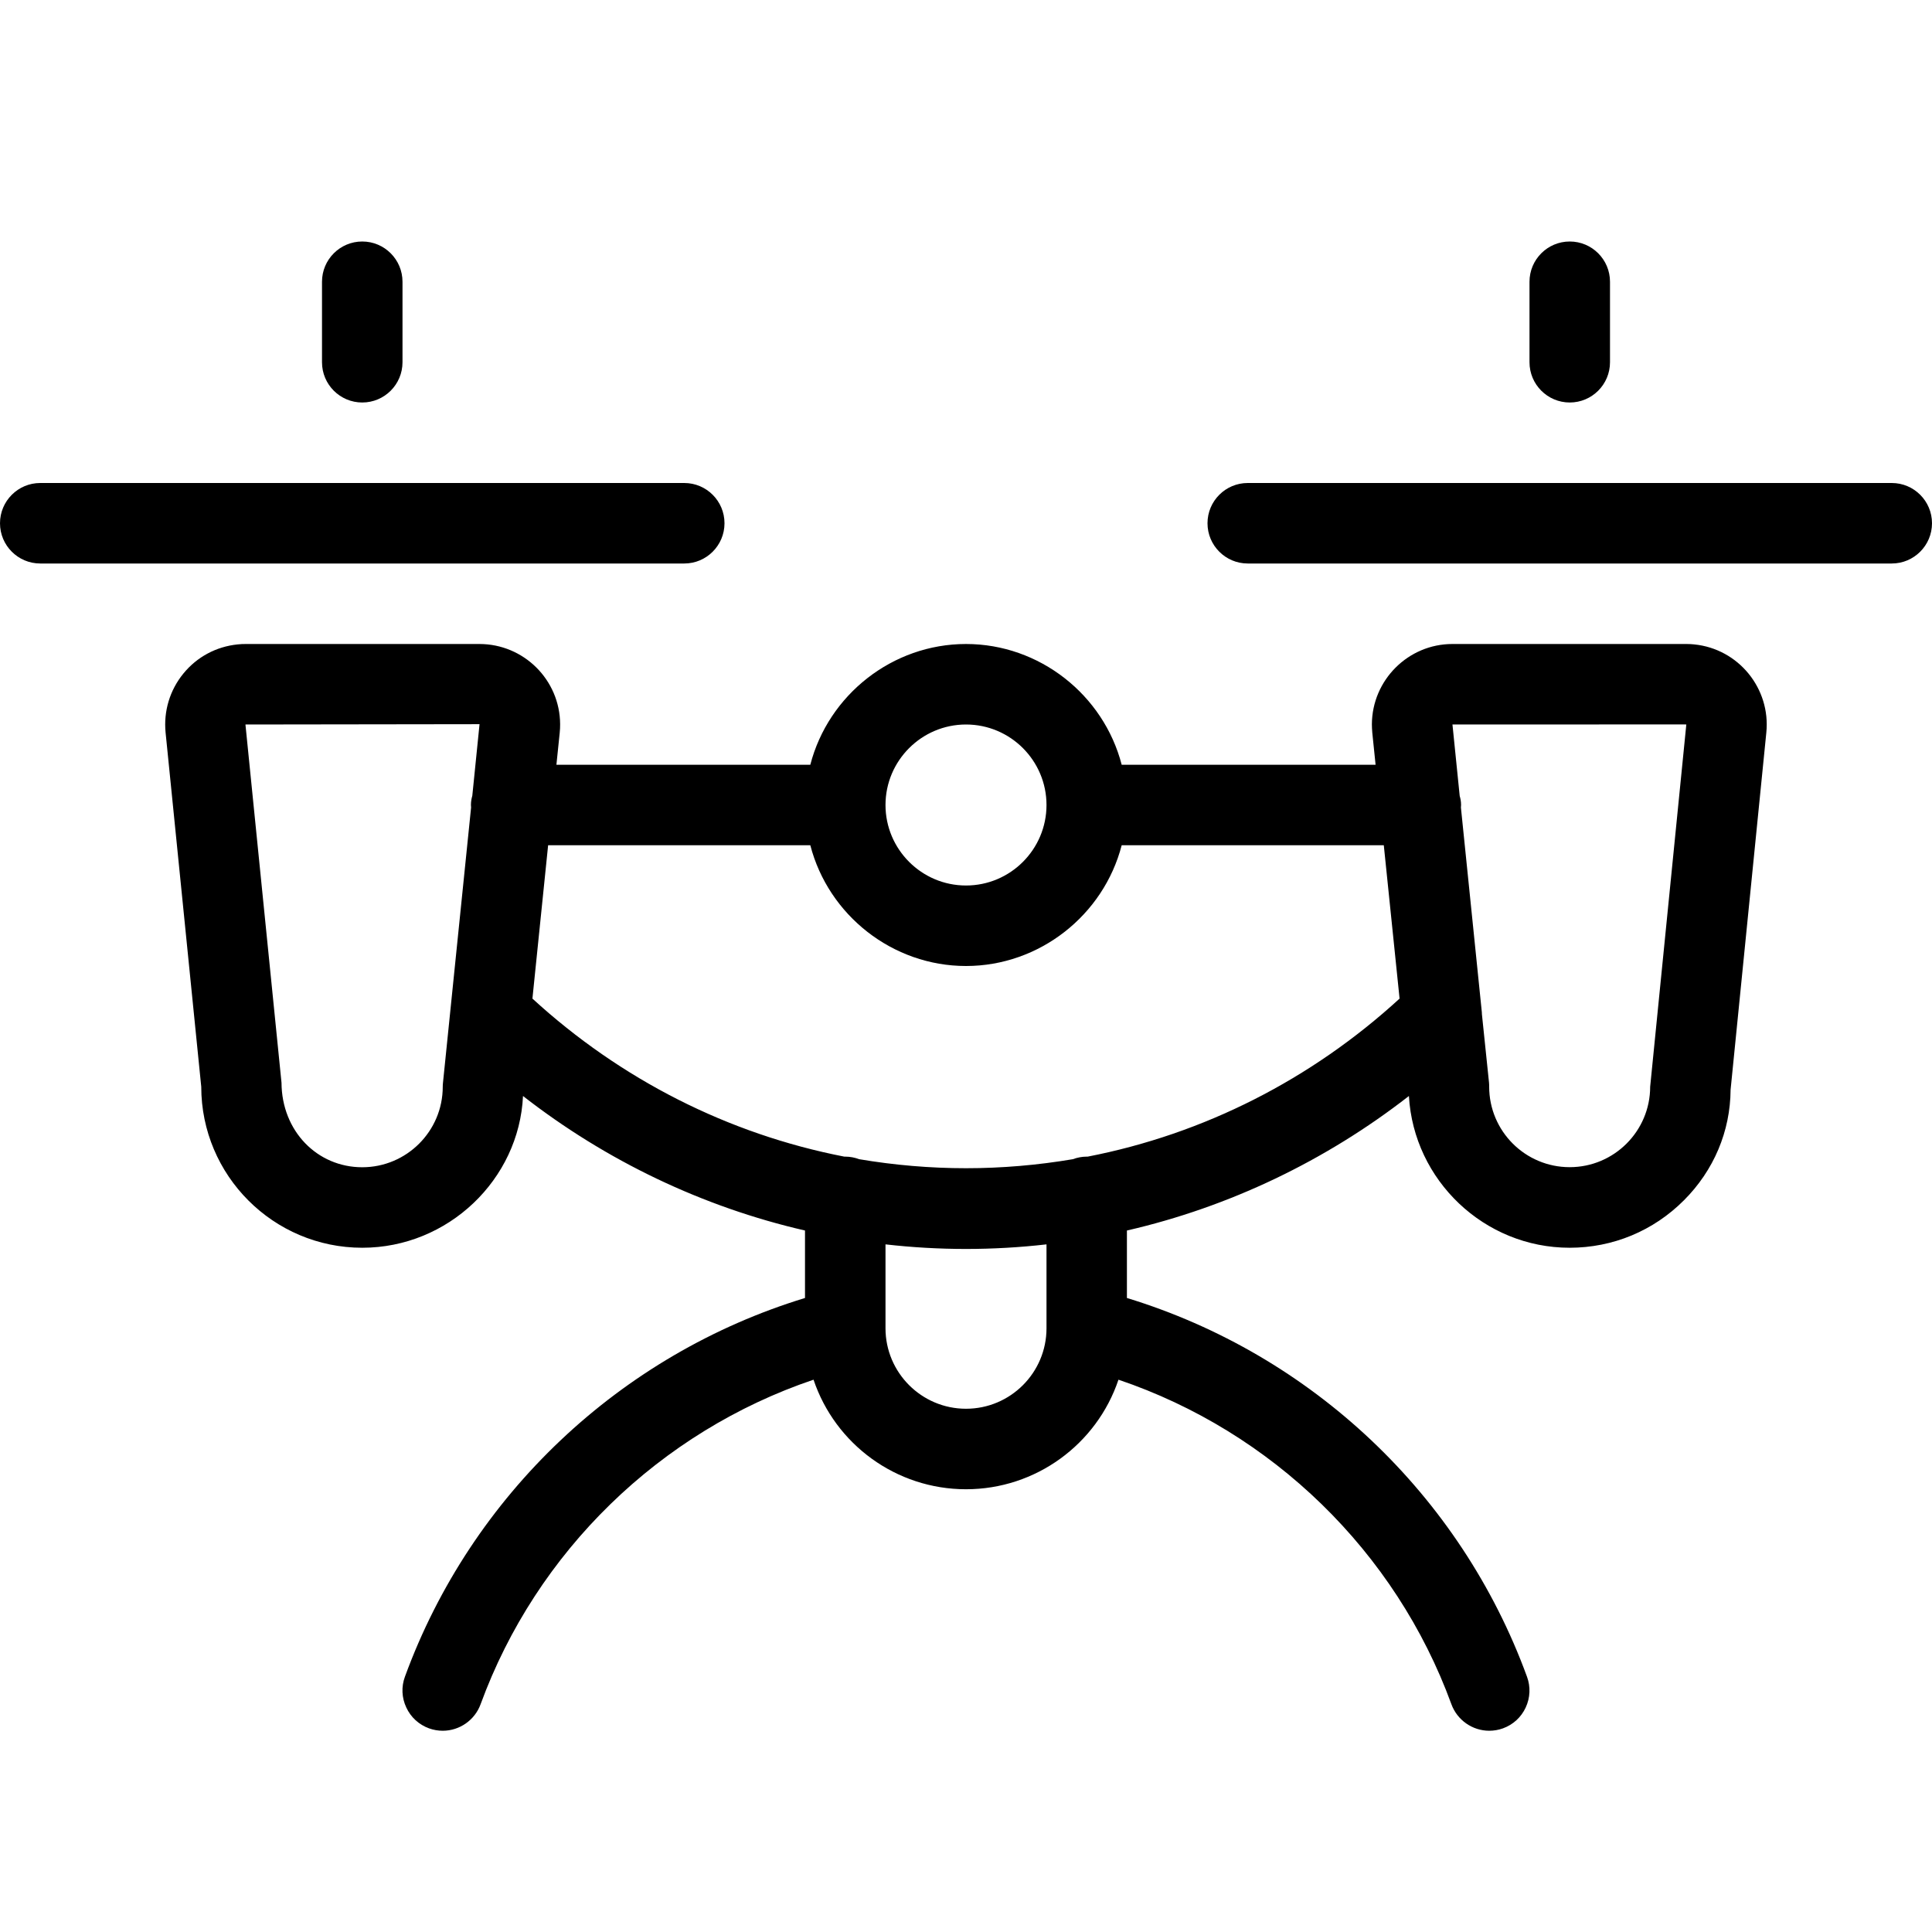 <?xml version="1.0" encoding="utf-8"?>
<!-- Generator: Adobe Illustrator 22.1.0, SVG Export Plug-In . SVG Version: 6.00 Build 0)  -->
<svg version="1.1" id="Layer_1" xmlns="http://www.w3.org/2000/svg" xmlns:xlink="http://www.w3.org/1999/xlink" x="0px" y="0px"
	 viewBox="0 0 24 24" style="enable-background:new 0 0 24 24;" xml:space="preserve">
<g>
	<title>drone</title>
	<path d="M0.5,7C0.224,7,0,6.776,0,6.5S0.224,6,0.5,6h8C8.776,6,9,6.224,9,6.5S8.776,7,8.5,7H0.5z"/>
	<path d="M4.5,5C4.224,5,4,4.776,4,4.5v-1C4,3.224,4.224,3,4.5,3S5,3.224,5,3.5v1C5,4.776,4.776,5,4.5,5z"/>
	<path d="M18.5,21.5c-0.209,0-0.398-0.132-0.47-0.329c-0.692-1.896-2.228-3.387-4.136-4.032C13.624,17.942,12.867,18.5,12,18.5
		c-0.867,0-1.624-0.558-1.894-1.361c-1.908,0.645-3.443,2.136-4.136,4.032C5.898,21.368,5.709,21.5,5.5,21.5
		c-0.058,0-0.116-0.01-0.171-0.03c-0.126-0.046-0.226-0.138-0.282-0.259C4.99,21.09,4.984,20.954,5.03,20.829
		c0.825-2.258,2.674-4.004,4.97-4.705v-0.838c-1.269-0.292-2.469-0.865-3.503-1.671C6.449,14.651,5.568,15.5,4.5,15.5
		c-1.103,0-2-0.897-2-2L2.057,9.1C2.031,8.835,2.109,8.574,2.278,8.367C2.447,8.16,2.687,8.032,2.952,8.005
		C2.987,8.001,3.021,8,3.054,8h2.901c0.552,0,1,0.446,1.003,0.995c0,0.035-0.001,0.071-0.005,0.107L6.912,9.5h3.154
		C10.291,8.631,11.087,8,12,8s1.709,0.631,1.934,1.5h3.154l-0.041-0.399c-0.003-0.037-0.005-0.07-0.005-0.104
		C17.045,8.447,17.494,8,18.042,8c0,0,2.907,0,2.909,0c0.037,0,0.067,0.002,0.095,0.005c0.55,0.055,0.951,0.547,0.896,1.095
		l-0.444,4.438c-0.003,0.514-0.208,1.001-0.579,1.372c-0.38,0.381-0.884,0.59-1.42,0.59c-1.061,0-1.937-0.837-1.997-1.885
		c-1.035,0.806-2.234,1.379-3.503,1.671v0.838c2.296,0.701,4.145,2.447,4.97,4.705c0.046,0.125,0.04,0.261-0.016,0.382
		c-0.056,0.121-0.156,0.213-0.282,0.259C18.616,21.49,18.558,21.5,18.5,21.5z M11,16.5c0,0.552,0.449,1,1,1c0.552,0,1-0.448,1-1
		v-1.042c-0.333,0.038-0.669,0.057-1,0.057s-0.667-0.019-1-0.057V16.5z M10.673,14.4c0.437,0.074,0.883,0.112,1.327,0.112
		s0.89-0.038,1.327-0.112c0.057-0.021,0.115-0.032,0.174-0.032c0.004,0,0.008,0,0.011,0c1.44-0.28,2.776-0.957,3.874-1.963
		L17.19,10.5h-3.256C13.709,11.369,12.913,12,12,12s-1.709-0.631-1.934-1.5H6.809l-0.195,1.905c1.098,1.006,2.434,1.683,3.874,1.963
		c0.004,0,0.008,0,0.011,0C10.559,14.368,10.617,14.379,10.673,14.4z M18.408,12.575c0.001,0.008,0.001,0.017,0.001,0.025
		l0.088,0.848c0.002,0.019,0.002,0.035,0.002,0.051c0,0.552,0.448,1,1,1s1-0.448,1-1L20.948,9l-0.023-0.001L18.043,9l0.09,0.888
		C18.142,9.918,18.15,9.955,18.15,10c0,0.009-0.001,0.02-0.002,0.031L18.408,12.575z M3.049,9l0.448,4.45
		C3.5,14.05,3.94,14.5,4.5,14.5c0.551,0,1-0.448,1-1c0-0.017,0.001-0.034,0.003-0.051l0.349-3.418C5.851,10.019,5.85,10.009,5.85,10
		c0-0.047,0.009-0.087,0.017-0.114c0,0,0.09-0.888,0.09-0.89L3.053,9L3.049,9z M12,9c-0.551,0-1,0.449-1,1s0.449,1,1,1
		c0.552,0,1-0.449,1-1S12.552,9,12,9z"/>
	<path d="M15.5,7C15.224,7,15,6.776,15,6.5S15.224,6,15.5,6h8C23.776,6,24,6.224,24,6.5S23.776,7,23.5,7H15.5z"/>
	<path d="M19.5,5C19.224,5,19,4.776,19,4.5v-1C19,3.224,19.224,3,19.5,3S20,3.224,20,3.5v1C20,4.776,19.776,5,19.5,5z"/>
</g>
</svg>
